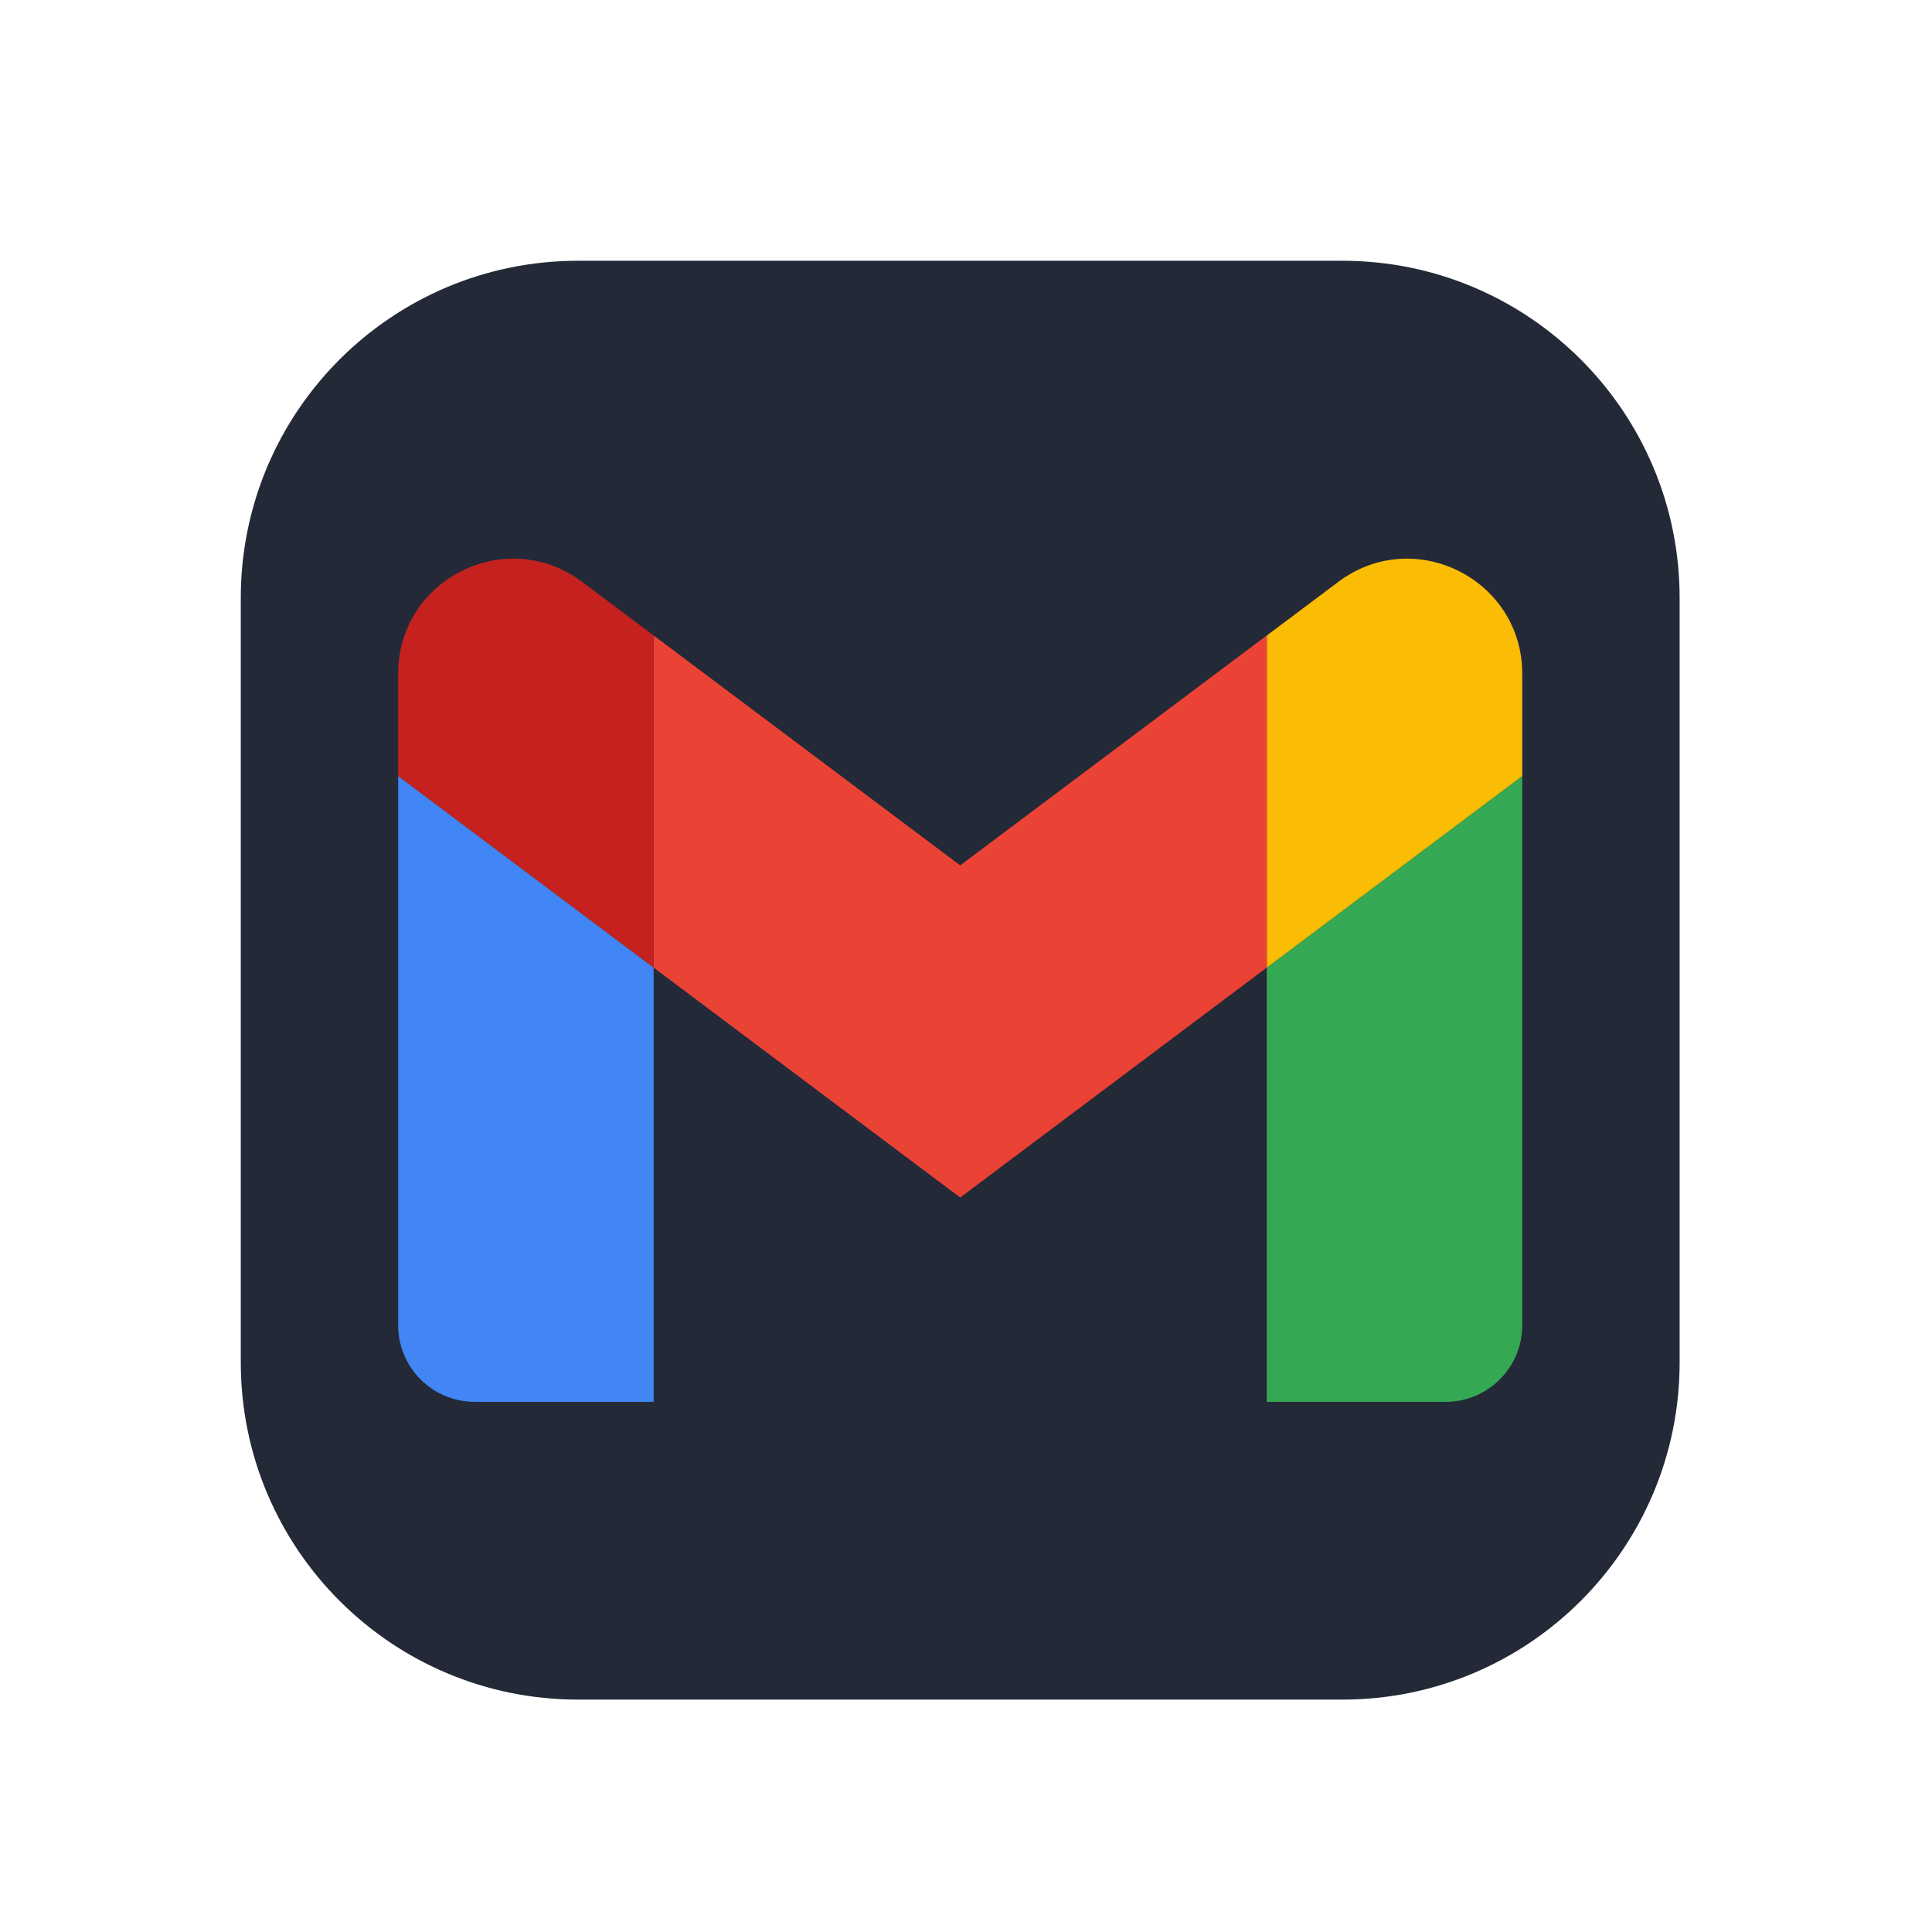 <svg width="35" height="35" viewBox="0 0 35 35" fill="none" xmlns="http://www.w3.org/2000/svg">
<g filter="url(#filter0_d_748_940)">
<path d="M24.319 0.714H10.471C7.097 0.714 4.362 3.449 4.362 6.823V20.671C4.362 24.044 7.097 26.78 10.471 26.78H24.319C27.692 26.78 30.428 24.044 30.428 20.671V6.823C30.428 3.449 27.692 0.714 24.319 0.714Z" fill="#242938"/>
<path d="M8.601 21.386H11.841V13.518L7.213 10.047V19.997C7.213 20.766 7.835 21.386 8.601 21.386Z" fill="#4285F4"/>
<path d="M22.949 21.386H26.189C26.957 21.386 27.577 20.763 27.577 19.997V10.047L22.949 13.518" fill="#34A853"/>
<path d="M22.949 7.503V13.519L27.577 10.048V8.197C27.577 6.48 25.617 5.501 24.245 6.531" fill="#FBBC04"/>
<path d="M11.841 13.519V7.502L17.395 11.667L22.948 7.502V13.519L17.395 17.684" fill="#EA4335"/>
<path d="M7.213 8.197V10.048L11.841 13.519V7.503L10.545 6.531C9.171 5.501 7.213 6.48 7.213 8.197Z" fill="#C5221F"/>
</g>
<defs>
<filter id="filter0_d_748_940" x="0.352" y="0.714" width="34.086" height="34.086" filterUnits="userSpaceOnUse" color-interpolation-filters="sRGB">
<feFlood flood-opacity="0" result="BackgroundImageFix"/>
<feColorMatrix in="SourceAlpha" type="matrix" values="0 0 0 0 0 0 0 0 0 0 0 0 0 0 0 0 0 0 127 0" result="hardAlpha"/>
<feOffset dy="4.01"/>
<feGaussianBlur stdDeviation="2.005"/>
<feComposite in2="hardAlpha" operator="out"/>
<feColorMatrix type="matrix" values="0 0 0 0 0 0 0 0 0 0 0 0 0 0 0 0 0 0 0.25 0"/>
<feBlend mode="normal" in2="BackgroundImageFix" result="effect1_dropShadow_748_940"/>
<feBlend mode="normal" in="SourceGraphic" in2="effect1_dropShadow_748_940" result="shape"/>
</filter>
</defs>
</svg>
